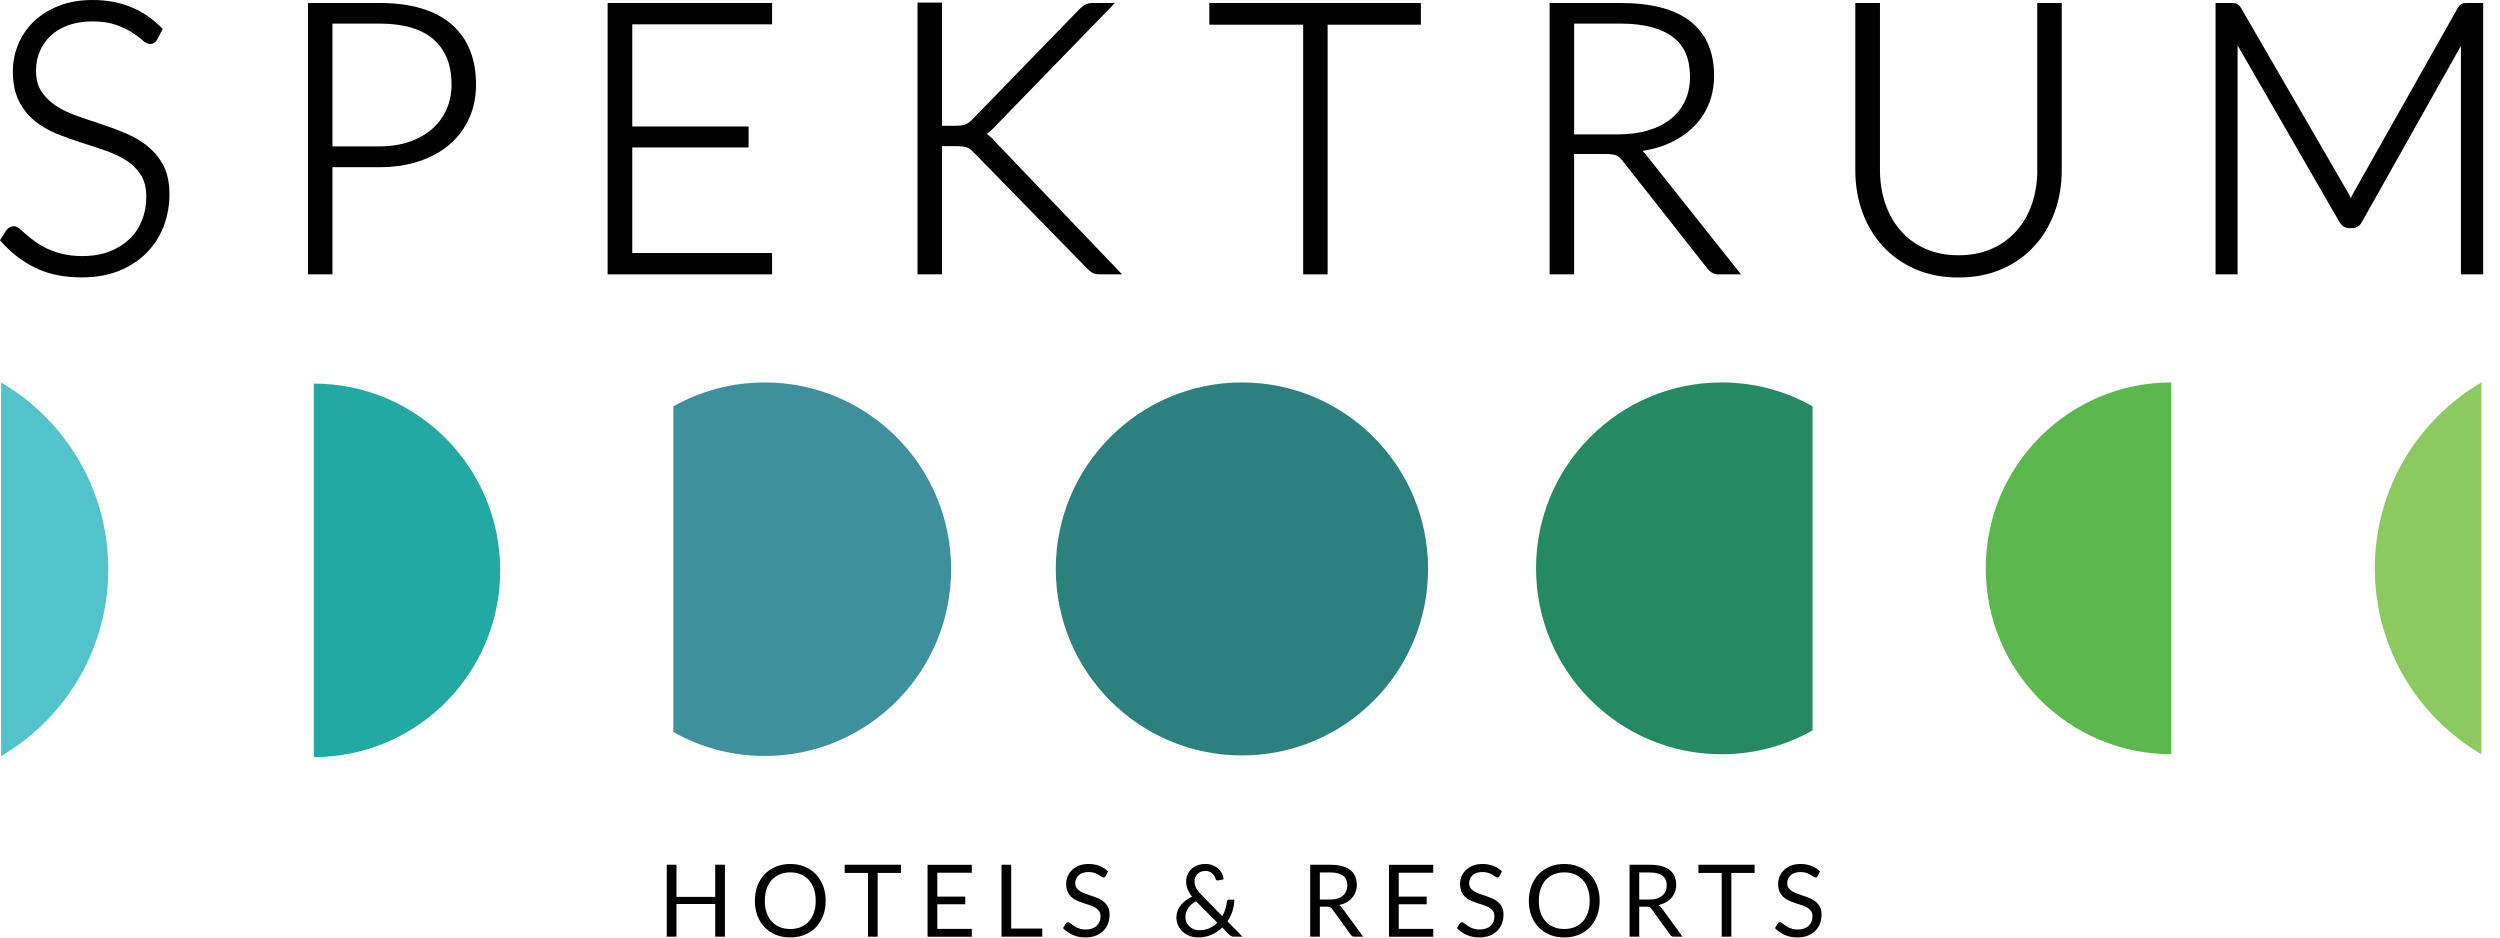 <svg width="128" height="48" viewBox="0 0 128 48" fill="none" xmlns="http://www.w3.org/2000/svg">
<g clip-path="url(#clip0_195_6234)">
<path d="M93.187 44.616C93.059 44.492 92.911 44.397 92.742 44.334C92.573 44.268 92.387 44.235 92.182 44.235C91.999 44.235 91.838 44.263 91.696 44.32C91.554 44.378 91.436 44.452 91.338 44.547C91.243 44.64 91.169 44.75 91.117 44.87C91.065 44.99 91.04 45.119 91.04 45.248C91.04 45.412 91.065 45.546 91.117 45.658C91.169 45.77 91.234 45.861 91.316 45.934C91.398 46.008 91.494 46.069 91.598 46.115C91.704 46.161 91.811 46.203 91.92 46.238C92.029 46.274 92.136 46.306 92.242 46.342C92.349 46.375 92.442 46.416 92.523 46.465C92.605 46.514 92.671 46.572 92.723 46.643C92.772 46.714 92.799 46.804 92.799 46.917C92.799 47.018 92.783 47.108 92.747 47.193C92.712 47.278 92.663 47.346 92.6 47.404C92.537 47.464 92.458 47.508 92.365 47.54C92.272 47.573 92.168 47.59 92.048 47.59C91.955 47.59 91.871 47.581 91.794 47.562C91.718 47.543 91.652 47.521 91.592 47.494C91.532 47.467 91.48 47.436 91.434 47.404C91.387 47.371 91.346 47.341 91.311 47.313C91.275 47.286 91.243 47.264 91.215 47.245C91.188 47.226 91.161 47.218 91.139 47.218L91.073 47.237L91.024 47.283L90.879 47.519C91.019 47.666 91.185 47.784 91.379 47.869C91.573 47.956 91.791 47.997 92.032 47.997C92.226 47.997 92.4 47.967 92.553 47.907C92.706 47.847 92.835 47.765 92.941 47.661C93.048 47.557 93.127 47.434 93.181 47.291C93.236 47.149 93.263 46.999 93.263 46.837C93.263 46.684 93.239 46.556 93.187 46.452C93.135 46.347 93.07 46.26 92.988 46.186C92.906 46.112 92.81 46.055 92.706 46.008C92.603 45.962 92.493 45.918 92.384 45.882C92.275 45.844 92.166 45.809 92.062 45.773C91.958 45.737 91.862 45.696 91.781 45.647C91.699 45.598 91.63 45.54 91.581 45.475C91.532 45.406 91.505 45.322 91.505 45.22C91.505 45.141 91.518 45.064 91.549 44.996C91.579 44.928 91.62 44.867 91.677 44.815C91.734 44.763 91.805 44.722 91.89 44.692C91.975 44.662 92.073 44.648 92.185 44.648C92.302 44.648 92.403 44.662 92.485 44.692C92.567 44.722 92.638 44.752 92.698 44.788C92.758 44.824 92.807 44.856 92.846 44.884C92.884 44.914 92.919 44.928 92.949 44.928C92.974 44.928 92.996 44.922 93.015 44.908C93.034 44.895 93.05 44.876 93.064 44.851L93.184 44.616H93.187ZM89.836 44.276H86.958V44.695H88.151V47.959H88.645V44.695H89.836V44.276ZM85.079 46.498C85.032 46.43 84.978 46.378 84.915 46.342C85.057 46.309 85.183 46.263 85.297 46.197C85.409 46.134 85.505 46.057 85.581 45.967C85.658 45.877 85.718 45.776 85.759 45.663C85.8 45.551 85.822 45.428 85.822 45.3C85.822 45.144 85.794 45.001 85.743 44.876C85.691 44.75 85.609 44.643 85.497 44.553C85.385 44.462 85.246 44.397 85.076 44.347C84.907 44.298 84.705 44.276 84.473 44.276H83.435V47.959H83.929V46.421H84.306C84.377 46.421 84.429 46.43 84.462 46.449C84.495 46.468 84.527 46.495 84.555 46.536L85.508 47.852C85.551 47.923 85.617 47.959 85.707 47.959H86.149L85.076 46.495L85.079 46.498ZM83.929 46.06V44.67H84.473C84.759 44.67 84.975 44.725 85.12 44.837C85.265 44.949 85.336 45.114 85.336 45.333C85.336 45.439 85.317 45.538 85.278 45.628C85.24 45.718 85.185 45.795 85.109 45.858C85.032 45.921 84.942 45.973 84.833 46.005C84.724 46.041 84.596 46.057 84.451 46.057H83.927L83.929 46.06ZM81.299 46.728C81.237 46.906 81.152 47.059 81.037 47.182C80.925 47.305 80.789 47.401 80.627 47.467C80.466 47.532 80.286 47.565 80.09 47.565C79.893 47.565 79.713 47.532 79.554 47.467C79.393 47.401 79.257 47.305 79.142 47.182C79.027 47.059 78.94 46.906 78.88 46.728C78.817 46.55 78.787 46.345 78.787 46.12C78.787 45.896 78.817 45.691 78.88 45.51C78.943 45.33 79.03 45.179 79.142 45.053C79.254 44.928 79.393 44.834 79.554 44.766C79.715 44.7 79.893 44.665 80.09 44.665C80.286 44.665 80.466 44.698 80.627 44.766C80.789 44.832 80.925 44.928 81.037 45.053C81.149 45.176 81.237 45.33 81.299 45.51C81.362 45.691 81.392 45.893 81.392 46.12C81.392 46.347 81.362 46.55 81.299 46.728ZM81.772 45.36C81.684 45.13 81.561 44.93 81.403 44.763C81.245 44.596 81.054 44.468 80.83 44.375C80.606 44.282 80.36 44.235 80.09 44.235C79.819 44.235 79.573 44.282 79.35 44.375C79.128 44.468 78.937 44.596 78.776 44.763C78.618 44.93 78.495 45.13 78.407 45.36C78.32 45.59 78.276 45.844 78.276 46.12C78.276 46.397 78.32 46.648 78.407 46.881C78.495 47.114 78.618 47.311 78.776 47.475C78.934 47.639 79.126 47.77 79.35 47.861C79.571 47.953 79.819 47.997 80.09 47.997C80.36 47.997 80.606 47.951 80.83 47.861C81.054 47.77 81.245 47.639 81.403 47.475C81.561 47.308 81.684 47.111 81.772 46.881C81.859 46.651 81.903 46.397 81.903 46.12C81.903 45.844 81.859 45.592 81.772 45.36ZM76.903 44.616C76.774 44.492 76.627 44.397 76.457 44.334C76.288 44.268 76.102 44.235 75.898 44.235C75.715 44.235 75.553 44.263 75.412 44.32C75.269 44.378 75.152 44.452 75.054 44.547C74.958 44.64 74.884 44.75 74.832 44.87C74.781 44.99 74.756 45.119 74.756 45.248C74.756 45.412 74.781 45.546 74.832 45.658C74.884 45.77 74.95 45.861 75.032 45.934C75.114 46.008 75.209 46.069 75.313 46.115C75.42 46.161 75.526 46.203 75.635 46.238C75.745 46.274 75.851 46.306 75.958 46.342C76.064 46.375 76.157 46.416 76.239 46.465C76.321 46.514 76.386 46.572 76.438 46.643C76.487 46.714 76.515 46.804 76.515 46.917C76.515 47.018 76.498 47.108 76.463 47.193C76.427 47.278 76.378 47.346 76.315 47.404C76.253 47.464 76.173 47.508 76.081 47.54C75.988 47.573 75.884 47.59 75.764 47.59C75.671 47.59 75.586 47.581 75.51 47.562C75.433 47.543 75.368 47.521 75.308 47.494C75.248 47.467 75.196 47.436 75.149 47.404C75.103 47.371 75.062 47.341 75.026 47.313C74.991 47.286 74.958 47.264 74.931 47.245C74.903 47.226 74.876 47.218 74.854 47.218L74.789 47.237L74.74 47.283L74.595 47.519C74.734 47.666 74.901 47.784 75.095 47.869C75.289 47.956 75.507 47.997 75.747 47.997C75.941 47.997 76.116 47.967 76.269 47.907C76.422 47.847 76.55 47.765 76.657 47.661C76.763 47.557 76.843 47.434 76.897 47.291C76.952 47.149 76.979 46.999 76.979 46.837C76.979 46.684 76.954 46.556 76.903 46.452C76.851 46.347 76.785 46.26 76.703 46.186C76.621 46.112 76.526 46.055 76.422 46.008C76.318 45.962 76.209 45.918 76.1 45.882C75.99 45.844 75.881 45.809 75.777 45.773C75.674 45.737 75.578 45.696 75.496 45.647C75.414 45.598 75.346 45.54 75.297 45.475C75.248 45.406 75.22 45.322 75.22 45.22C75.22 45.141 75.234 45.064 75.264 44.996C75.294 44.928 75.335 44.867 75.392 44.815C75.45 44.763 75.521 44.722 75.605 44.692C75.69 44.662 75.788 44.648 75.9 44.648C76.018 44.648 76.119 44.662 76.201 44.692C76.283 44.722 76.354 44.752 76.414 44.788C76.474 44.824 76.523 44.856 76.561 44.884C76.599 44.914 76.635 44.928 76.665 44.928C76.69 44.928 76.711 44.922 76.731 44.908C76.75 44.895 76.766 44.876 76.78 44.851L76.9 44.616H76.903ZM71.615 47.554V46.298H73.046V45.907H71.615V44.684H73.382V44.279H71.116V47.962H73.382V47.557H71.615V47.554ZM68.726 46.498C68.68 46.43 68.625 46.378 68.562 46.342C68.704 46.309 68.83 46.263 68.945 46.197C69.057 46.134 69.152 46.057 69.229 45.967C69.305 45.877 69.365 45.776 69.406 45.663C69.447 45.551 69.469 45.428 69.469 45.3C69.469 45.144 69.442 45.001 69.39 44.876C69.338 44.75 69.256 44.643 69.144 44.553C69.032 44.462 68.893 44.397 68.724 44.347C68.554 44.298 68.352 44.276 68.12 44.276H67.082V47.959H67.576V46.421H67.953C68.024 46.421 68.076 46.43 68.109 46.449C68.142 46.468 68.175 46.495 68.202 46.536L69.155 47.852C69.199 47.923 69.264 47.959 69.354 47.959H69.797L68.724 46.495L68.726 46.498ZM67.576 46.06V44.67H68.12C68.407 44.67 68.622 44.725 68.767 44.837C68.912 44.949 68.983 45.114 68.983 45.333C68.983 45.439 68.964 45.538 68.926 45.628C68.887 45.718 68.833 45.795 68.756 45.858C68.68 45.921 68.59 45.973 68.48 46.005C68.371 46.041 68.243 46.057 68.098 46.057H67.574L67.576 46.06ZM62.844 47.176C62.956 47.01 63.043 46.832 63.103 46.643C63.163 46.454 63.193 46.26 63.196 46.063H62.917C62.888 46.063 62.863 46.071 62.846 46.09C62.83 46.109 62.819 46.134 62.816 46.167C62.806 46.293 62.778 46.419 62.74 46.544C62.702 46.67 62.65 46.791 62.584 46.908L61.528 45.83C61.462 45.765 61.407 45.705 61.361 45.644C61.315 45.587 61.276 45.529 61.246 45.472C61.216 45.415 61.194 45.36 61.181 45.305C61.167 45.25 61.159 45.193 61.159 45.133C61.159 45.056 61.172 44.985 61.197 44.919C61.222 44.854 61.26 44.796 61.309 44.747C61.358 44.698 61.416 44.659 61.486 44.632C61.555 44.605 61.634 44.591 61.719 44.591C61.798 44.591 61.866 44.605 61.926 44.629C61.986 44.654 62.035 44.687 62.076 44.728C62.117 44.766 62.153 44.81 62.18 44.859C62.208 44.908 62.227 44.952 62.237 44.999C62.265 45.064 62.306 45.092 62.363 45.078L62.647 45.021C62.639 44.917 62.614 44.818 62.565 44.725C62.519 44.629 62.453 44.547 62.374 44.473C62.295 44.4 62.197 44.345 62.087 44.301C61.978 44.257 61.852 44.235 61.719 44.235C61.566 44.235 61.429 44.26 61.306 44.306C61.183 44.353 61.08 44.419 60.995 44.498C60.91 44.58 60.845 44.676 60.798 44.785C60.752 44.895 60.73 45.012 60.73 45.138C60.73 45.272 60.755 45.401 60.804 45.524C60.853 45.647 60.929 45.778 61.036 45.91C60.919 45.962 60.812 46.022 60.716 46.096C60.618 46.167 60.533 46.249 60.462 46.339C60.391 46.43 60.334 46.528 60.293 46.635C60.252 46.742 60.233 46.856 60.233 46.974C60.233 47.133 60.266 47.278 60.329 47.404C60.392 47.529 60.476 47.639 60.58 47.727C60.684 47.814 60.801 47.882 60.932 47.929C61.063 47.975 61.197 47.997 61.334 47.997C61.585 47.997 61.814 47.951 62.025 47.861C62.235 47.767 62.42 47.644 62.579 47.488L62.95 47.863C62.986 47.902 63.019 47.926 63.051 47.937C63.081 47.948 63.122 47.956 63.172 47.956H63.614L62.844 47.171V47.176ZM62.328 47.239C62.213 47.357 62.079 47.453 61.926 47.521C61.773 47.59 61.601 47.628 61.41 47.628C61.32 47.628 61.233 47.614 61.148 47.584C61.063 47.554 60.987 47.51 60.919 47.453C60.853 47.395 60.798 47.324 60.757 47.239C60.716 47.155 60.695 47.056 60.695 46.944C60.695 46.782 60.741 46.635 60.831 46.498C60.921 46.361 61.058 46.244 61.241 46.148L62.325 47.242L62.328 47.239ZM56.735 44.616C56.606 44.492 56.459 44.397 56.29 44.334C56.12 44.268 55.935 44.235 55.73 44.235C55.547 44.235 55.386 44.263 55.244 44.32C55.102 44.378 54.984 44.452 54.886 44.547C54.79 44.64 54.717 44.75 54.665 44.87C54.613 44.99 54.588 45.119 54.588 45.248C54.588 45.412 54.613 45.546 54.665 45.658C54.717 45.77 54.782 45.861 54.864 45.934C54.946 46.008 55.042 46.069 55.145 46.115C55.252 46.161 55.358 46.203 55.468 46.238C55.577 46.274 55.683 46.306 55.79 46.342C55.896 46.375 55.989 46.416 56.071 46.465C56.153 46.514 56.219 46.572 56.27 46.643C56.32 46.714 56.347 46.804 56.347 46.917C56.347 47.018 56.331 47.108 56.295 47.193C56.26 47.278 56.21 47.346 56.148 47.404C56.085 47.464 56.006 47.508 55.913 47.54C55.82 47.573 55.716 47.59 55.596 47.59C55.503 47.59 55.419 47.581 55.342 47.562C55.266 47.543 55.2 47.521 55.14 47.494C55.08 47.467 55.028 47.436 54.981 47.404C54.935 47.371 54.894 47.341 54.859 47.313C54.823 47.286 54.79 47.264 54.763 47.245C54.736 47.226 54.708 47.218 54.687 47.218L54.621 47.237L54.572 47.283L54.427 47.519C54.566 47.666 54.733 47.784 54.927 47.869C55.121 47.956 55.339 47.997 55.58 47.997C55.773 47.997 55.948 47.967 56.101 47.907C56.254 47.847 56.383 47.765 56.489 47.661C56.596 47.557 56.675 47.434 56.729 47.291C56.784 47.149 56.811 46.999 56.811 46.837C56.811 46.684 56.787 46.556 56.735 46.452C56.683 46.347 56.617 46.26 56.535 46.186C56.453 46.112 56.358 46.055 56.254 46.008C56.15 45.962 56.041 45.918 55.932 45.882C55.823 45.844 55.713 45.809 55.61 45.773C55.506 45.737 55.41 45.696 55.328 45.647C55.246 45.598 55.178 45.54 55.129 45.475C55.08 45.406 55.053 45.322 55.053 45.22C55.053 45.141 55.066 45.064 55.096 44.996C55.126 44.928 55.167 44.867 55.225 44.815C55.282 44.763 55.353 44.722 55.438 44.692C55.522 44.662 55.62 44.648 55.733 44.648C55.85 44.648 55.951 44.662 56.033 44.692C56.115 44.722 56.186 44.752 56.246 44.788C56.306 44.824 56.355 44.856 56.393 44.884C56.432 44.914 56.467 44.928 56.497 44.928C56.522 44.928 56.544 44.922 56.563 44.908C56.582 44.895 56.598 44.876 56.612 44.851L56.732 44.616H56.735ZM51.773 47.54V44.276H51.278V47.959H53.365V47.54H51.775H51.773ZM47.99 47.554V46.298H49.421V45.907H47.99V44.684H49.757V44.279H47.491V47.962H49.757V47.557H47.99V47.554ZM46.128 44.276H43.249V44.695H44.443V47.959H44.937V44.695H46.128V44.276ZM41.671 46.728C41.608 46.906 41.524 47.059 41.409 47.182C41.297 47.305 41.16 47.401 40.999 47.467C40.838 47.532 40.658 47.565 40.461 47.565C40.265 47.565 40.084 47.532 39.926 47.467C39.765 47.401 39.628 47.305 39.514 47.182C39.399 47.059 39.312 46.906 39.251 46.728C39.189 46.55 39.159 46.345 39.159 46.12C39.159 45.896 39.189 45.691 39.251 45.51C39.314 45.33 39.402 45.179 39.514 45.053C39.626 44.928 39.765 44.834 39.926 44.766C40.087 44.7 40.265 44.665 40.461 44.665C40.658 44.665 40.838 44.698 40.999 44.766C41.16 44.832 41.297 44.928 41.409 45.053C41.521 45.176 41.608 45.33 41.671 45.51C41.734 45.691 41.764 45.893 41.764 46.12C41.764 46.347 41.734 46.55 41.671 46.728ZM42.144 45.36C42.056 45.13 41.933 44.93 41.775 44.763C41.616 44.596 41.425 44.468 41.201 44.375C40.977 44.282 40.732 44.235 40.461 44.235C40.191 44.235 39.945 44.282 39.721 44.375C39.5 44.468 39.309 44.596 39.148 44.763C38.989 44.93 38.866 45.13 38.779 45.36C38.692 45.59 38.648 45.844 38.648 46.12C38.648 46.397 38.692 46.648 38.779 46.881C38.866 47.114 38.989 47.311 39.148 47.475C39.306 47.639 39.497 47.77 39.721 47.861C39.942 47.953 40.191 47.997 40.461 47.997C40.732 47.997 40.977 47.951 41.201 47.861C41.425 47.77 41.616 47.639 41.775 47.475C41.933 47.308 42.056 47.111 42.144 46.881C42.231 46.651 42.275 46.397 42.275 46.12C42.275 45.844 42.231 45.592 42.144 45.36ZM36.619 44.276V45.918H34.636V44.276H34.139V47.959H34.636V46.285H36.619V47.959H37.116V44.276H36.619Z" fill="black"/>
<path d="M7.554 7.48C7.223 7.215 6.846 6.996 6.429 6.821C6.019 6.648 5.596 6.492 5.164 6.35C4.735 6.211 4.318 6.066 3.911 5.923C3.512 5.781 3.16 5.609 2.848 5.404C2.542 5.201 2.299 4.958 2.114 4.673C1.936 4.399 1.843 4.047 1.843 3.603C1.843 3.267 1.906 2.949 2.032 2.646C2.157 2.342 2.338 2.077 2.578 1.847C2.816 1.617 3.116 1.434 3.476 1.3C3.834 1.166 4.252 1.097 4.735 1.097C5.219 1.097 5.62 1.157 5.937 1.272C6.267 1.393 6.541 1.521 6.754 1.658C6.975 1.8 7.147 1.929 7.27 2.038C7.412 2.164 7.535 2.246 7.685 2.252C7.761 2.252 7.838 2.233 7.903 2.189C7.969 2.148 8.018 2.085 8.056 2.016L8.332 1.483L8.261 1.412C7.789 0.938 7.261 0.583 6.683 0.353C6.101 0.115 5.448 0 4.73 0C4.088 0 3.509 0.101 3.001 0.304C2.496 0.506 2.067 0.774 1.72 1.111C1.374 1.447 1.109 1.839 0.929 2.279C0.748 2.72 0.658 3.176 0.658 3.65C0.658 4.249 0.759 4.755 0.967 5.171C1.169 5.576 1.442 5.915 1.778 6.189C2.108 6.457 2.485 6.679 2.903 6.848C3.313 7.015 3.736 7.168 4.17 7.305C4.599 7.439 5.017 7.576 5.421 7.718C5.82 7.855 6.172 8.027 6.483 8.227C6.789 8.427 7.032 8.67 7.218 8.966C7.395 9.25 7.491 9.62 7.491 10.082C7.491 10.509 7.417 10.906 7.27 11.278C7.122 11.65 6.912 11.967 6.633 12.235C6.355 12.503 6.016 12.717 5.607 12.876C5.202 13.031 4.738 13.111 4.214 13.111C3.831 13.111 3.493 13.072 3.198 12.999C2.897 12.925 2.633 12.832 2.406 12.725C2.177 12.616 1.974 12.498 1.802 12.372C1.625 12.243 1.475 12.123 1.349 12.014C1.221 11.902 1.111 11.806 1.021 11.729C0.92 11.644 0.83 11.584 0.71 11.581C0.563 11.581 0.426 11.658 0.333 11.778L0.328 11.784L0 12.301L0.068 12.378C0.565 12.941 1.147 13.387 1.811 13.713C2.48 14.041 3.274 14.203 4.186 14.203C4.891 14.203 5.525 14.093 6.082 13.871C6.636 13.65 7.106 13.346 7.491 12.96C7.876 12.575 8.171 12.12 8.373 11.601C8.575 11.081 8.676 10.525 8.676 9.94C8.676 9.365 8.575 8.876 8.368 8.476C8.163 8.085 7.892 7.754 7.556 7.486L7.554 7.48Z" fill="black"/>
<path d="M23.109 1.237C22.262 0.509 21.025 0.153 19.411 0.153H15.768V14.047H17.022V8.561H19.411C20.173 8.561 20.861 8.457 21.473 8.252C22.082 8.044 22.607 7.754 23.038 7.379C23.47 7.004 23.8 6.556 24.029 6.036C24.259 5.516 24.373 4.949 24.373 4.334C24.373 3.01 23.956 1.965 23.112 1.237H23.109ZM19.411 7.497H17.022V1.207H19.411C20.668 1.207 21.591 1.486 22.2 2.019C22.809 2.556 23.117 3.313 23.12 4.331C23.12 4.788 23.035 5.207 22.866 5.59C22.697 5.973 22.456 6.304 22.142 6.586C21.828 6.867 21.443 7.089 20.982 7.25C20.526 7.412 20.001 7.494 19.414 7.494L19.411 7.497Z" fill="black"/>
<path d="M31.111 14.047H31.247H39.53V12.955H32.372V7.549H38.328V6.476H32.372V1.245H39.53V0.153H31.111V14.047Z" fill="black"/>
<path d="M50.973 7.269C50.861 7.138 50.749 7.029 50.634 6.941C50.593 6.911 50.549 6.886 50.506 6.862C50.533 6.845 50.56 6.829 50.587 6.81C50.688 6.733 50.8 6.629 50.923 6.498L57.084 0.153H55.965C55.823 0.153 55.694 0.175 55.582 0.23C55.476 0.282 55.372 0.364 55.263 0.473L49.776 6.123C49.711 6.189 49.648 6.241 49.593 6.282C49.539 6.32 49.479 6.353 49.416 6.378C49.356 6.402 49.285 6.419 49.206 6.427C49.121 6.435 49.02 6.44 48.903 6.44H48.231V0.134H46.977V14.046H48.231V7.483H48.968C49.118 7.483 49.238 7.491 49.331 7.505C49.424 7.518 49.498 7.543 49.558 7.57C49.621 7.601 49.675 7.636 49.722 7.68C49.776 7.729 49.839 7.789 49.907 7.858L55.661 13.748C55.743 13.828 55.823 13.896 55.902 13.951C56.017 14.025 56.156 14.046 56.333 14.046H57.45L50.964 7.269H50.973Z" fill="black"/>
<path d="M61.918 1.264H62.055H66.722V14.047H67.975V1.264H72.749V0.153H61.918V1.264Z" fill="black"/>
<path d="M84.284 7.934C84.227 7.858 84.161 7.789 84.096 7.727C84.576 7.65 85.022 7.53 85.423 7.352C85.909 7.138 86.33 6.862 86.677 6.525C87.026 6.189 87.294 5.795 87.482 5.349C87.668 4.9 87.761 4.408 87.761 3.872C87.761 2.668 87.356 1.727 86.546 1.092C85.734 0.457 84.53 0.153 82.946 0.153H79.341V14.047H80.595V7.885H82.236C82.487 7.885 82.668 7.915 82.76 7.959C82.862 8.006 82.96 8.088 83.061 8.216L87.414 13.743C87.493 13.844 87.578 13.921 87.673 13.973C87.769 14.025 87.881 14.047 88.001 14.047H89.14L84.284 7.934ZM80.597 1.207H82.949C84.142 1.207 85.035 1.439 85.633 1.882C86.229 2.323 86.526 2.988 86.529 3.929C86.529 4.389 86.444 4.794 86.281 5.152C86.117 5.51 85.879 5.817 85.565 6.074C85.251 6.331 84.863 6.531 84.402 6.67C83.94 6.81 83.413 6.881 82.823 6.881H80.597V1.207Z" fill="black"/>
<path d="M104.31 8.711C104.31 9.333 104.217 9.91 104.034 10.443C103.851 10.977 103.586 11.437 103.24 11.825C102.893 12.213 102.475 12.517 101.975 12.739C101.478 12.958 100.916 13.07 100.277 13.07C99.64 13.07 99.075 12.958 98.578 12.736C98.078 12.512 97.66 12.208 97.319 11.817C96.975 11.426 96.713 10.966 96.53 10.432C96.347 9.899 96.254 9.322 96.254 8.701V0.153H94.992V8.711C94.992 9.478 95.112 10.194 95.355 10.862C95.599 11.53 95.948 12.112 96.407 12.61C96.866 13.108 97.423 13.502 98.075 13.784C98.731 14.069 99.468 14.208 100.277 14.208C101.085 14.208 101.822 14.066 102.478 13.784C103.13 13.502 103.69 13.111 104.146 12.61C104.605 12.112 104.955 11.527 105.198 10.862C105.441 10.194 105.561 9.478 105.561 8.711V0.153H104.307V8.711H104.31Z" fill="black"/>
<path d="M126.321 0.153C126.223 0.153 126.138 0.162 126.062 0.192C125.963 0.23 125.901 0.307 125.841 0.402L120.499 9.869C120.447 9.959 120.401 10.055 120.36 10.153C120.319 10.06 120.275 9.97 120.229 9.882L114.737 0.402C114.677 0.304 114.608 0.227 114.507 0.189C114.431 0.162 114.343 0.153 114.245 0.153H113.437V14.047H114.565V2.323L119.775 11.36C119.833 11.458 119.901 11.538 119.988 11.595C120.073 11.653 120.174 11.68 120.278 11.68H120.431C120.537 11.68 120.638 11.653 120.726 11.595C120.813 11.538 120.881 11.458 120.933 11.36L125.999 2.348V14.047H127.138V0.153H126.318H126.321Z" fill="black"/>
<path d="M34.475 20.807C35.857 20.027 37.455 19.581 39.153 19.581C44.424 19.581 48.698 23.863 48.698 29.143C48.698 34.424 44.424 38.706 39.153 38.706C37.455 38.706 35.857 38.26 34.475 37.48V20.804V20.807Z" fill="#3E909C"/>
<path d="M16.066 19.637V38.764C21.337 38.764 25.611 34.482 25.611 29.201C25.611 23.921 21.337 19.639 16.066 19.639V19.637Z" fill="#22A9A3"/>
<path d="M0.057 38.709C3.34 36.791 5.544 33.226 5.544 29.146C5.544 25.064 3.34 21.502 0.057 19.584V38.712V38.709Z" fill="#52C3CB"/>
<path d="M92.802 20.802C91.426 20.024 89.839 19.581 88.146 19.581C82.9 19.581 78.645 23.841 78.645 29.1C78.645 34.358 82.897 38.618 88.146 38.618C89.836 38.618 91.426 38.175 92.802 37.398V20.802Z" fill="#258963"/>
<path d="M101.669 29.097C101.669 34.353 105.921 38.615 111.17 38.615V19.581C105.924 19.581 101.669 23.841 101.669 29.1V29.097Z" fill="#5CB74E"/>
<path d="M127.05 19.581C123.784 21.491 121.591 25.037 121.591 29.1C121.591 33.163 123.787 36.709 127.05 38.618V19.581Z" fill="#8CC961"/>
<path d="M63.587 38.678C68.85 38.678 73.118 34.403 73.118 29.13C73.118 23.856 68.85 19.581 63.587 19.581C58.323 19.581 54.056 23.856 54.056 29.13C54.056 34.403 58.323 38.678 63.587 38.678Z" fill="#2C817E"/>
</g>
<defs>
<clipPath id="clip0_195_6234">
<rect width="127.14" height="48" fill="white"/>
</clipPath>
</defs>
</svg>
